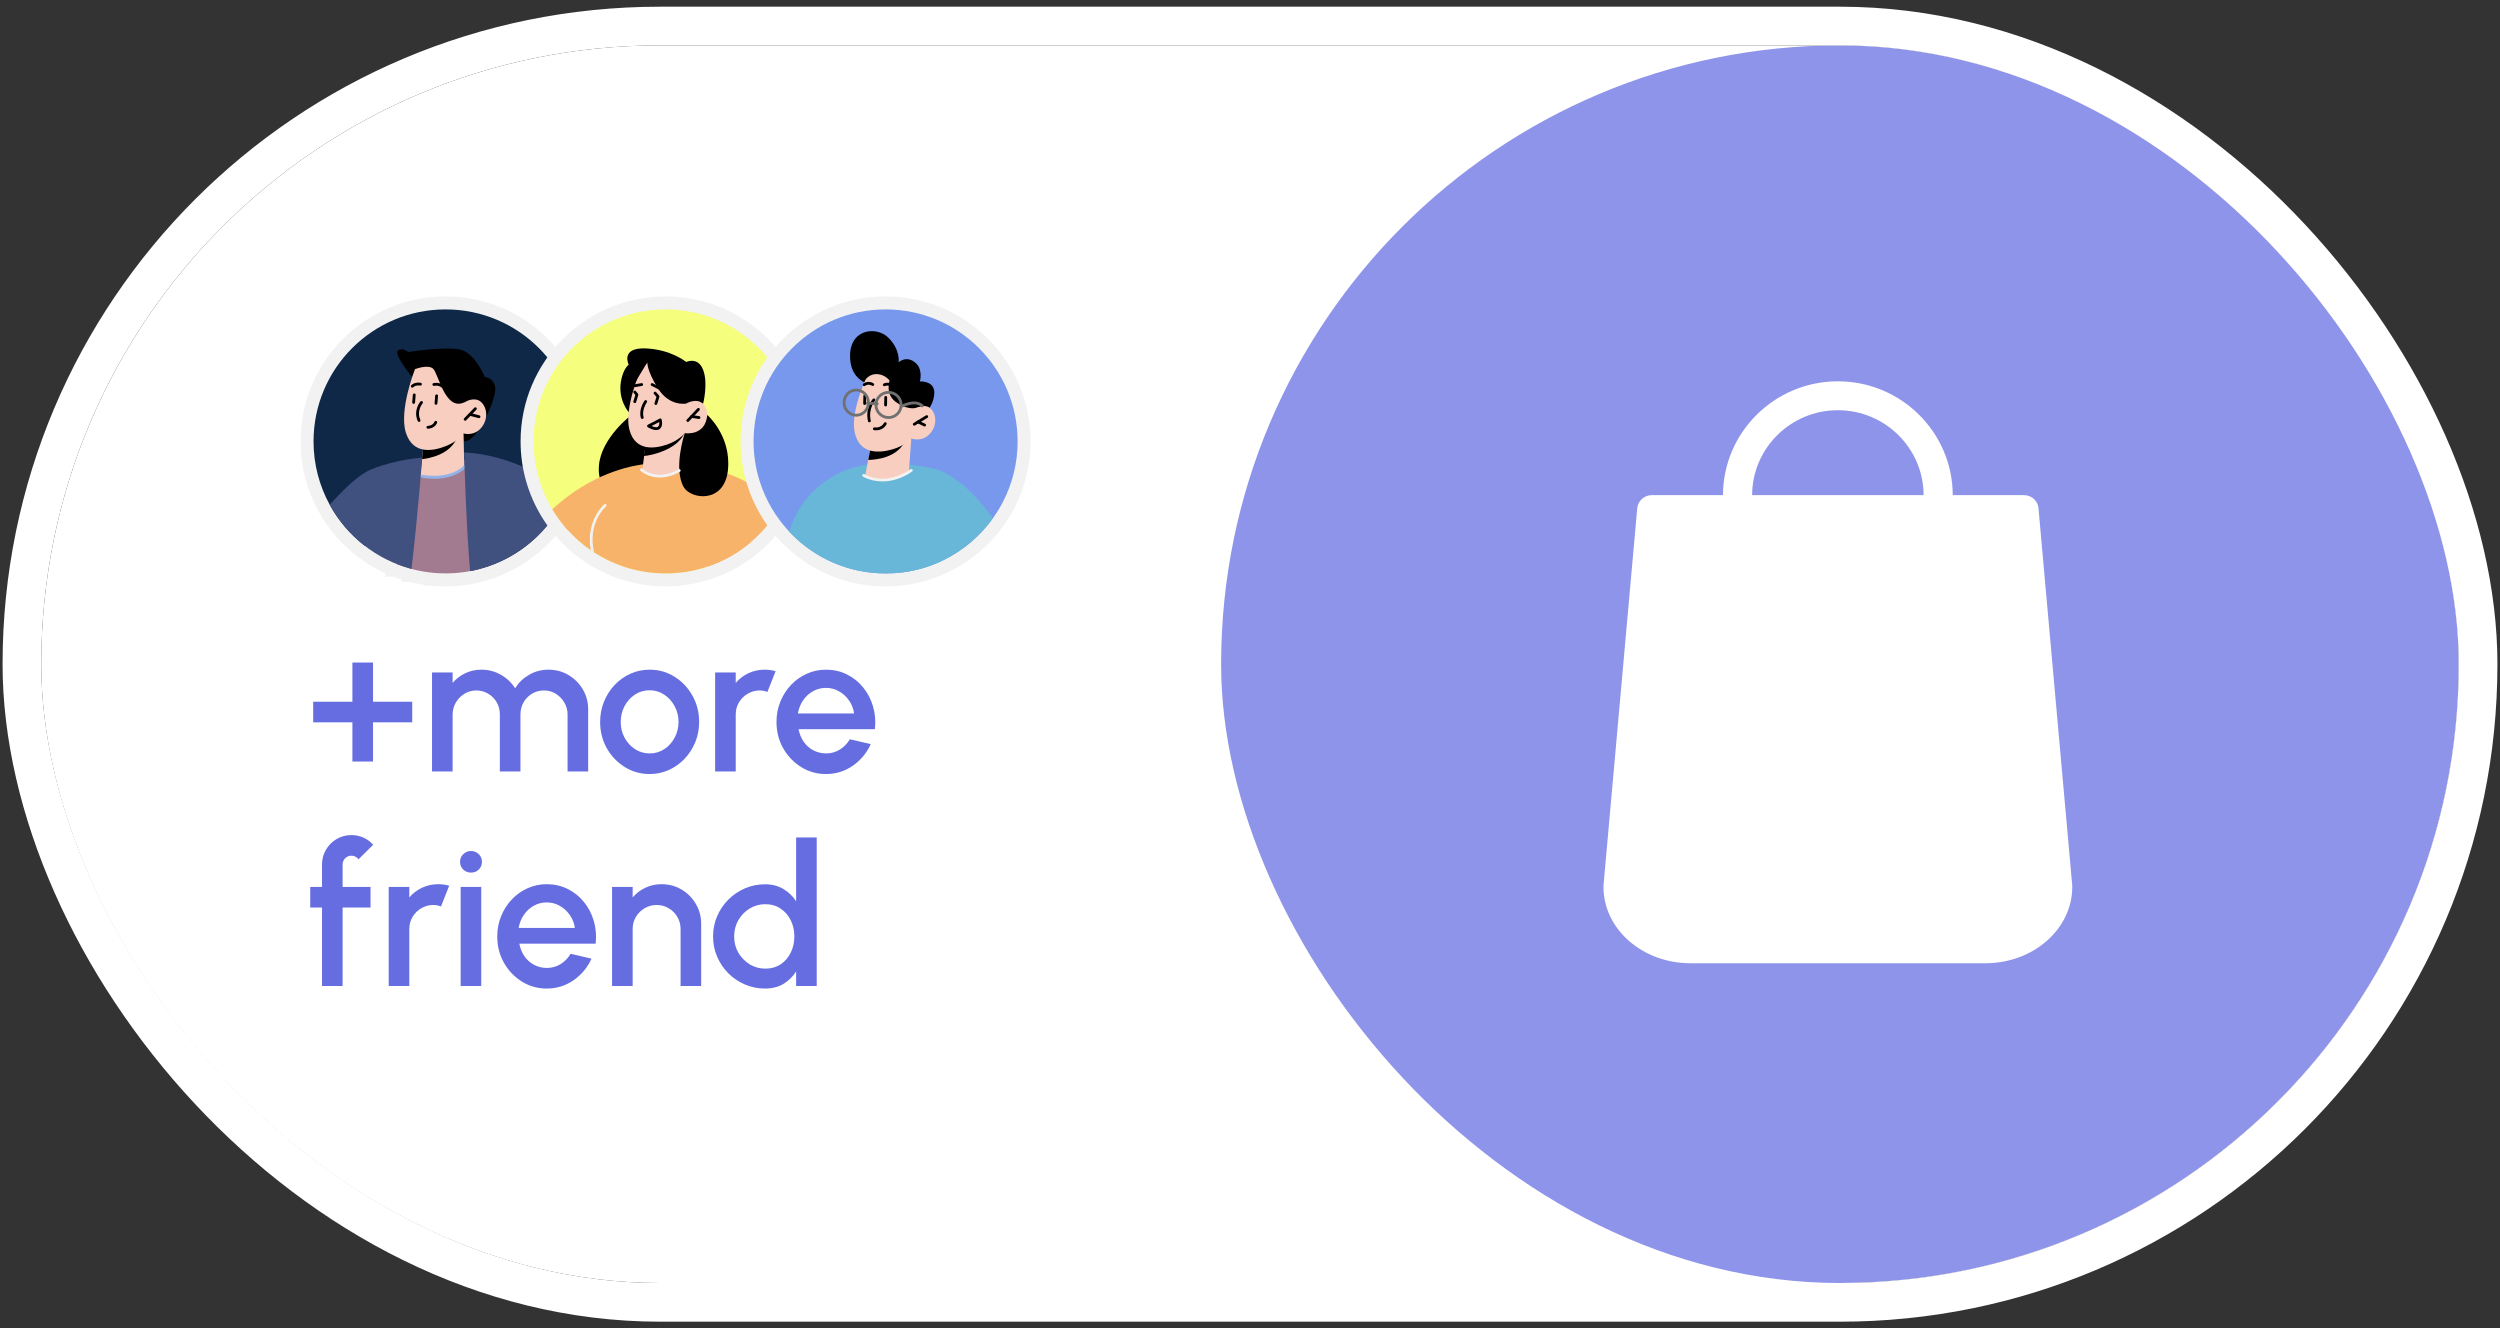 <svg width="303" height="161" viewBox="0 0 303 161" fill="none" xmlns="http://www.w3.org/2000/svg">
<rect x="0" y="0" width="303" height="161" fill="#333333" stroke="none"/>
<g clip-path="url(#clip0_885_19122)">
<rect x="5" y="5.5" width="293" height="150" rx="75" fill="white"/>
<rect x="148" y="5.5" width="150" height="150" rx="75" fill="#8E94E9"/>
<path d="M251.157 107.343L247.065 61.602C246.992 60.697 246.226 60.011 245.299 60.011H236.673C236.659 52.405 230.418 46.214 222.749 46.214C215.08 46.214 208.839 52.405 208.825 60.011H200.199C199.286 60.011 198.521 60.697 198.433 61.602L194.341 107.343C194.341 107.401 194.341 107.445 194.341 107.503C194.341 112.599 199.066 116.745 204.865 116.745H240.633C246.432 116.745 251.157 112.599 251.157 107.503C251.157 107.445 251.157 107.401 251.157 107.343ZM222.749 49.718C228.475 49.718 233.126 54.332 233.141 60.011H212.357C212.372 54.332 217.023 49.718 222.749 49.718ZM240.633 113.226H204.865C201.038 113.226 197.918 110.701 197.873 107.562L201.818 63.515H208.825V69.661C208.825 70.625 209.619 71.413 210.591 71.413C211.562 71.413 212.357 70.625 212.357 69.661V63.515H233.141V69.661C233.141 70.625 233.936 71.413 234.907 71.413C235.879 71.413 236.673 70.625 236.673 69.661V63.515H243.68L247.625 107.576C247.58 110.701 244.46 113.226 240.633 113.226Z" fill="white"/>
<path d="M244.385 63H200.885L196.885 111L198.885 114H244.385C245.185 114 248.051 109.167 248.385 107.5L244.385 63Z" fill="white"/>
<path d="M42.712 92.3V87.548H37.96V85.052H42.712V80.3H45.208V85.052H49.96V87.548H45.208V92.3H42.712ZM52.362 93.5V81.5H54.858V82.772C55.274 82.276 55.782 81.884 56.382 81.596C56.99 81.308 57.646 81.164 58.35 81.164C59.206 81.164 59.994 81.372 60.714 81.788C61.434 82.196 62.006 82.74 62.43 83.42C62.854 82.74 63.418 82.196 64.122 81.788C64.834 81.372 65.618 81.164 66.474 81.164C67.362 81.164 68.17 81.38 68.898 81.812C69.626 82.244 70.206 82.824 70.638 83.552C71.07 84.28 71.286 85.088 71.286 85.976V93.5H68.79V86.612C68.79 86.084 68.662 85.6 68.406 85.16C68.15 84.72 67.806 84.364 67.374 84.092C66.942 83.82 66.462 83.684 65.934 83.684C65.406 83.684 64.926 83.812 64.494 84.068C64.062 84.324 63.718 84.672 63.462 85.112C63.206 85.552 63.078 86.052 63.078 86.612V93.5H60.582V86.612C60.582 86.052 60.454 85.552 60.198 85.112C59.942 84.672 59.594 84.324 59.154 84.068C58.722 83.812 58.242 83.684 57.714 83.684C57.194 83.684 56.714 83.82 56.274 84.092C55.842 84.364 55.498 84.72 55.242 85.16C54.986 85.6 54.858 86.084 54.858 86.612V93.5H52.362ZM78.736 93.812C77.632 93.812 76.624 93.528 75.712 92.96C74.808 92.392 74.084 91.632 73.54 90.68C73.004 89.72 72.736 88.66 72.736 87.5C72.736 86.62 72.892 85.8 73.204 85.04C73.516 84.272 73.944 83.6 74.488 83.024C75.04 82.44 75.68 81.984 76.408 81.656C77.136 81.328 77.912 81.164 78.736 81.164C79.84 81.164 80.844 81.448 81.748 82.016C82.66 82.584 83.384 83.348 83.92 84.308C84.464 85.268 84.736 86.332 84.736 87.5C84.736 88.372 84.58 89.188 84.268 89.948C83.956 90.708 83.524 91.38 82.972 91.964C82.428 92.54 81.792 92.992 81.064 93.32C80.344 93.648 79.568 93.812 78.736 93.812ZM78.736 91.316C79.4 91.316 79.996 91.14 80.524 90.788C81.052 90.436 81.468 89.972 81.772 89.396C82.084 88.812 82.24 88.18 82.24 87.5C82.24 86.804 82.08 86.164 81.76 85.58C81.448 84.996 81.028 84.532 80.5 84.188C79.972 83.836 79.384 83.66 78.736 83.66C78.08 83.66 77.484 83.836 76.948 84.188C76.42 84.54 76 85.008 75.688 85.592C75.384 86.176 75.232 86.812 75.232 87.5C75.232 88.212 75.392 88.856 75.712 89.432C76.032 90.008 76.456 90.468 76.984 90.812C77.52 91.148 78.104 91.316 78.736 91.316ZM86.674 93.5V81.5H89.17V82.772C89.586 82.276 90.098 81.884 90.706 81.596C91.314 81.308 91.97 81.164 92.674 81.164C93.122 81.164 93.566 81.224 94.006 81.344L93.01 83.864C92.698 83.744 92.386 83.684 92.074 83.684C91.546 83.684 91.062 83.816 90.622 84.08C90.182 84.336 89.83 84.684 89.566 85.124C89.302 85.564 89.17 86.052 89.17 86.588V93.5H86.674ZM100.111 93.812C99.007 93.812 97.999 93.528 97.087 92.96C96.183 92.392 95.459 91.632 94.915 90.68C94.379 89.72 94.111 88.66 94.111 87.5C94.111 86.62 94.267 85.8 94.579 85.04C94.891 84.272 95.319 83.6 95.863 83.024C96.415 82.44 97.055 81.984 97.783 81.656C98.511 81.328 99.287 81.164 100.111 81.164C101.031 81.164 101.875 81.356 102.643 81.74C103.411 82.116 104.067 82.64 104.611 83.312C105.155 83.976 105.555 84.744 105.811 85.616C106.067 86.48 106.143 87.4 106.039 88.376H96.787C96.891 88.928 97.091 89.428 97.387 89.876C97.691 90.316 98.075 90.664 98.539 90.92C99.011 91.176 99.535 91.308 100.111 91.316C100.719 91.316 101.271 91.164 101.767 90.86C102.271 90.556 102.683 90.136 103.003 89.6L105.535 90.188C105.055 91.252 104.331 92.124 103.363 92.804C102.395 93.476 101.311 93.812 100.111 93.812ZM96.703 86.468H103.519C103.439 85.892 103.235 85.372 102.907 84.908C102.587 84.436 102.183 84.064 101.695 83.792C101.215 83.512 100.687 83.372 100.111 83.372C99.543 83.372 99.015 83.508 98.527 83.78C98.047 84.052 97.647 84.424 97.327 84.896C97.015 85.36 96.807 85.884 96.703 86.468ZM41.524 104.776V107.5H44.908V109.996H41.524V119.5H39.028V109.996H37.6V107.5H39.028V104.776C39.028 104.12 39.188 103.524 39.508 102.988C39.828 102.444 40.256 102.012 40.792 101.692C41.336 101.372 41.94 101.212 42.604 101.212C43.084 101.212 43.552 101.308 44.008 101.5C44.464 101.692 44.872 101.988 45.232 102.388L43.444 104.152C43.356 104.008 43.232 103.9 43.072 103.828C42.92 103.748 42.764 103.708 42.604 103.708C42.308 103.708 42.052 103.812 41.836 104.02C41.628 104.228 41.524 104.48 41.524 104.776ZM47.112 119.5V107.5H49.608V108.772C50.024 108.276 50.536 107.884 51.144 107.596C51.752 107.308 52.408 107.164 53.112 107.164C53.56 107.164 54.004 107.224 54.444 107.344L53.448 109.864C53.136 109.744 52.824 109.684 52.512 109.684C51.984 109.684 51.5 109.816 51.06 110.08C50.62 110.336 50.268 110.684 50.004 111.124C49.74 111.564 49.608 112.052 49.608 112.588V119.5H47.112ZM55.831 107.5H58.327V119.5H55.831V107.5ZM57.103 105.76C56.719 105.76 56.399 105.636 56.143 105.388C55.887 105.14 55.759 104.828 55.759 104.452C55.759 104.084 55.887 103.776 56.143 103.528C56.399 103.272 56.715 103.144 57.091 103.144C57.459 103.144 57.771 103.272 58.027 103.528C58.283 103.776 58.411 104.084 58.411 104.452C58.411 104.828 58.283 105.14 58.027 105.388C57.779 105.636 57.471 105.76 57.103 105.76ZM66.267 119.812C65.163 119.812 64.155 119.528 63.243 118.96C62.339 118.392 61.615 117.632 61.071 116.68C60.535 115.72 60.267 114.66 60.267 113.5C60.267 112.62 60.423 111.8 60.735 111.04C61.047 110.272 61.475 109.6 62.019 109.024C62.571 108.44 63.211 107.984 63.939 107.656C64.667 107.328 65.443 107.164 66.267 107.164C67.187 107.164 68.031 107.356 68.799 107.74C69.567 108.116 70.223 108.64 70.767 109.312C71.311 109.976 71.711 110.744 71.967 111.616C72.223 112.48 72.299 113.4 72.195 114.376H62.943C63.047 114.928 63.247 115.428 63.543 115.876C63.847 116.316 64.231 116.664 64.695 116.92C65.167 117.176 65.691 117.308 66.267 117.316C66.875 117.316 67.427 117.164 67.923 116.86C68.427 116.556 68.839 116.136 69.159 115.6L71.691 116.188C71.211 117.252 70.487 118.124 69.519 118.804C68.551 119.476 67.467 119.812 66.267 119.812ZM62.859 112.468H69.675C69.595 111.892 69.391 111.372 69.063 110.908C68.743 110.436 68.339 110.064 67.851 109.792C67.371 109.512 66.843 109.372 66.267 109.372C65.699 109.372 65.171 109.508 64.683 109.78C64.203 110.052 63.803 110.424 63.483 110.896C63.171 111.36 62.963 111.884 62.859 112.468ZM84.982 111.976V119.5H82.486V112.588C82.486 112.052 82.354 111.564 82.09 111.124C81.834 110.684 81.486 110.336 81.046 110.08C80.614 109.816 80.126 109.684 79.582 109.684C79.054 109.684 78.57 109.816 78.13 110.08C77.69 110.336 77.338 110.684 77.074 111.124C76.81 111.564 76.678 112.052 76.678 112.588V119.5H74.182V107.5H76.678V108.772C77.094 108.276 77.606 107.884 78.214 107.596C78.822 107.308 79.478 107.164 80.182 107.164C81.07 107.164 81.878 107.38 82.606 107.812C83.334 108.244 83.91 108.824 84.334 109.552C84.766 110.28 84.982 111.088 84.982 111.976ZM96.491 101.5H98.987V119.5H96.491V117.736C96.099 118.36 95.587 118.864 94.955 119.248C94.323 119.624 93.583 119.812 92.735 119.812C91.863 119.812 91.047 119.648 90.287 119.32C89.527 118.992 88.855 118.54 88.271 117.964C87.695 117.38 87.243 116.708 86.915 115.948C86.587 115.188 86.423 114.372 86.423 113.5C86.423 112.628 86.587 111.812 86.915 111.052C87.243 110.284 87.695 109.612 88.271 109.036C88.855 108.452 89.527 107.996 90.287 107.668C91.047 107.34 91.863 107.176 92.735 107.176C93.583 107.176 94.323 107.368 94.955 107.752C95.587 108.128 96.099 108.624 96.491 109.24V101.5ZM92.759 117.4C93.463 117.4 94.079 117.228 94.607 116.884C95.135 116.532 95.543 116.06 95.831 115.468C96.127 114.876 96.275 114.22 96.275 113.5C96.275 112.772 96.127 112.112 95.831 111.52C95.535 110.928 95.123 110.46 94.595 110.116C94.075 109.764 93.463 109.588 92.759 109.588C92.063 109.588 91.427 109.764 90.851 110.116C90.283 110.468 89.827 110.94 89.483 111.532C89.147 112.124 88.979 112.78 88.979 113.5C88.979 114.228 89.151 114.888 89.495 115.48C89.847 116.064 90.307 116.532 90.875 116.884C91.451 117.228 92.079 117.4 92.759 117.4Z" fill="#656DE1"/>
<path d="M51.118 70.034L51.116 70.034C50.629 69.948 50.151 69.844 49.675 69.718M51.118 70.034L56.974 69.219C56.009 69.404 55.014 69.497 54.002 69.497C53.435 69.497 52.876 69.469 52.324 69.411C51.963 69.373 51.606 69.322 51.253 69.26C50.786 69.177 50.33 69.078 49.877 68.958C49.266 68.796 48.666 68.597 48.086 68.364M51.118 70.034C51.486 70.099 51.861 70.153 52.241 70.193M51.118 70.034L57.118 69.992M49.675 69.718L49.877 68.958L49.676 69.718C49.676 69.718 49.676 69.718 49.675 69.718ZM49.675 69.718C49.034 69.549 48.404 69.34 47.794 69.094M47.794 69.094C47.794 69.095 47.795 69.095 47.796 69.095L48.086 68.364M47.794 69.094C46.386 68.536 45.072 67.791 43.881 66.892C41.984 65.459 40.404 63.63 39.259 61.531C37.955 59.143 37.214 56.406 37.214 53.498C37.214 44.227 44.731 36.714 54.002 36.714C63.273 36.714 70.787 44.227 70.787 53.498C70.787 55.749 70.344 57.898 69.538 59.861C69.463 60.049 69.382 60.229 69.301 60.402C67.277 64.888 63.338 68.327 58.518 69.667C58.176 69.764 57.826 69.851 57.47 69.923C57.348 69.949 57.231 69.971 57.118 69.992M47.794 69.094C47.793 69.094 47.793 69.094 47.792 69.094L48.086 68.364M48.086 68.364C46.744 67.832 45.491 67.122 44.355 66.264L57.118 69.992M57.118 69.992C56.104 70.186 55.061 70.283 54.002 70.283C53.41 70.283 52.823 70.254 52.241 70.193M52.241 70.193L52.324 69.411L52.242 70.193C52.242 70.193 52.241 70.193 52.241 70.193Z" fill="#0F2847" stroke="#F2F2F2" stroke-width="1.573"/>
<path d="M58.305 68.909C56.936 69.293 55.491 69.496 54.002 69.496C53.065 69.496 52.146 69.417 51.253 69.259C50.787 69.177 50.33 69.077 49.877 68.957C49.266 68.796 48.666 68.597 48.086 68.364L49.222 56.926L55.416 55.464L57.88 56.195L58.305 68.909Z" fill="#A37B90"/>
<path d="M56.206 53.467C54.582 53.165 49.936 45.691 49.936 45.691C49.936 45.691 47.623 42.84 48.248 42.462C48.872 42.088 49.466 42.661 49.466 42.661C49.466 42.661 51.535 42.335 53.429 42.26C53.67 42.249 53.906 42.242 54.136 42.242C54.833 42.239 55.464 42.284 55.9 42.407C57.619 42.895 58.773 45.712 58.773 45.712C58.773 45.712 59.634 45.633 59.998 46.807C60.365 47.984 57.826 53.769 56.206 53.467Z" fill="black"/>
<path d="M56.183 52.535L56.262 56.471C56.262 56.471 55.575 57.617 53.276 57.851C51.564 58.025 50.953 57.649 50.953 57.649L51.152 55.651L51.349 53.702L55.488 52.704L56.183 52.535Z" fill="#F8CEC1"/>
<path d="M55.484 52.703C55.476 52.811 55.438 52.939 55.378 53.086C54.536 55.069 52.137 55.542 51.148 55.651L51.345 53.702L55.484 52.703Z" fill="black"/>
<path d="M50.292 44.748C50.292 44.748 48.326 49.725 49.196 52.451C50.066 55.176 52.558 54.654 54.04 54.067C55.522 53.482 56.185 52.536 56.185 52.536C56.185 52.536 57.605 52.961 58.495 51.624C59.386 50.287 58.756 48.811 57.943 48.496C57.13 48.182 56.199 48.794 56.199 48.794L56.894 47.343C56.894 47.343 53.497 40.218 50.292 44.748Z" fill="#F8CEC1"/>
<path d="M50.292 44.748C50.292 44.748 51.824 44.132 52.478 44.672C53.131 45.212 53.902 49.775 56.199 48.794C58.497 47.813 57.308 44.89 57.308 44.89C57.308 44.89 51.53 39.942 50.292 44.748Z" fill="black"/>
<path d="M51.174 55.467C51.174 55.467 50.667 62.197 49.878 68.957C45.599 67.821 42.026 64.956 39.95 61.154C41.22 59.822 43.251 57.595 45.005 56.885C48.066 55.642 51.174 55.467 51.174 55.467Z" fill="#40507F"/>
<path d="M52.63 58.024C51.793 58.024 51.179 57.894 51.119 57.88C51.026 57.86 50.968 57.769 50.989 57.676C51.009 57.584 51.1 57.525 51.193 57.545C51.228 57.553 54.663 58.28 56.46 56.171C56.522 56.098 56.63 56.09 56.702 56.151C56.774 56.213 56.782 56.321 56.721 56.393C55.571 57.742 53.859 58.024 52.63 58.024Z" fill="#92B4EA"/>
<path d="M68.586 60.073C66.657 64.353 62.9 67.633 58.305 68.91C57.979 69.002 57.646 69.085 57.309 69.153C57.196 69.177 57.086 69.198 56.973 69.219C56.51 63.985 56.242 54.837 56.242 54.837C56.242 54.837 63.37 54.943 68.586 60.073Z" fill="#40507F"/>
<path d="M56.375 50.991C56.332 50.991 56.289 50.975 56.255 50.943C56.188 50.877 56.185 50.769 56.251 50.7L57.491 49.416C57.556 49.349 57.665 49.347 57.734 49.412C57.802 49.478 57.804 49.587 57.738 49.655L56.498 50.939C56.464 50.974 56.419 50.991 56.375 50.991Z" fill="black"/>
<path d="M58.052 50.678C58.038 50.678 58.023 50.676 58.009 50.672L56.938 50.393C56.846 50.369 56.791 50.275 56.816 50.184C56.84 50.091 56.934 50.035 57.025 50.061L58.096 50.341C58.188 50.364 58.242 50.459 58.218 50.55C58.198 50.627 58.129 50.678 58.052 50.678Z" fill="black"/>
<path d="M49.971 46.987C49.934 46.987 49.898 46.975 49.867 46.951C49.793 46.894 49.777 46.789 49.833 46.715C49.846 46.697 50.167 46.278 50.983 46.392C51.077 46.406 51.142 46.493 51.129 46.587C51.115 46.68 51.025 46.742 50.934 46.732C50.336 46.646 50.116 46.91 50.107 46.921C50.072 46.964 50.021 46.987 49.971 46.987Z" fill="black"/>
<path d="M53.676 47.033C53.637 47.033 53.598 47.02 53.566 46.993C53.137 46.635 52.648 46.761 52.628 46.766C52.537 46.791 52.442 46.737 52.418 46.646C52.393 46.554 52.446 46.461 52.537 46.436C52.565 46.428 53.215 46.254 53.787 46.73C53.859 46.79 53.869 46.898 53.809 46.971C53.774 47.012 53.725 47.033 53.676 47.033Z" fill="black"/>
<path d="M50.133 48.948C50.024 48.94 49.954 48.857 49.962 48.763L50.036 47.846C50.044 47.752 50.128 47.683 50.221 47.689C50.315 47.696 50.385 47.779 50.378 47.873L50.303 48.79C50.297 48.88 50.221 48.948 50.133 48.948Z" fill="black"/>
<path d="M52.841 49.059C52.733 49.051 52.662 48.968 52.67 48.874L52.745 47.958C52.752 47.864 52.837 47.796 52.929 47.801C53.023 47.808 53.094 47.891 53.086 47.985L53.012 48.901C53.005 48.991 52.93 49.059 52.841 49.059Z" fill="black"/>
<path d="M50.789 51.135C50.723 51.135 50.661 51.097 50.632 51.034C50.057 49.746 50.919 48.709 50.956 48.665C51.018 48.593 51.125 48.584 51.198 48.646C51.27 48.707 51.279 48.815 51.218 48.887C51.187 48.924 50.46 49.807 50.945 50.894C50.984 50.98 50.945 51.082 50.859 51.12C50.836 51.13 50.812 51.135 50.789 51.135Z" fill="black"/>
<path d="M51.861 51.959C51.767 51.959 51.69 51.882 51.69 51.787C51.69 51.693 51.767 51.616 51.861 51.616C51.885 51.615 52.455 51.606 52.66 51.116C52.697 51.028 52.796 50.987 52.885 51.024C52.972 51.06 53.013 51.161 52.977 51.248C52.683 51.951 51.895 51.959 51.861 51.959Z" fill="black"/>
<path d="M91.502 66.315C93.007 65.045 94.284 63.511 95.264 61.79C96.657 59.342 97.453 56.511 97.453 53.498C97.453 44.227 89.936 36.714 80.668 36.714C71.398 36.714 63.88 44.227 63.88 53.498C63.88 56.651 64.751 59.601 66.264 62.125L66.264 62.126C66.671 62.802 67.124 63.45 67.621 64.062L67.622 64.063C67.792 64.272 67.969 64.482 68.156 64.687C71.226 68.119 75.697 70.283 80.668 70.283C82.543 70.283 84.347 69.974 86.031 69.408L86.033 69.408C88.057 68.724 89.908 67.665 91.502 66.315ZM91.502 66.315C91.502 66.316 91.502 66.316 91.501 66.316L90.994 65.715M91.502 66.315C91.502 66.315 91.502 66.315 91.502 66.315L90.994 65.715M90.994 65.715C92.428 64.504 93.647 63.042 94.58 61.401L85.781 68.663C87.71 68.011 89.474 67.002 90.994 65.715Z" fill="#F5FE7D" stroke="#F2F2F2" stroke-width="1.573"/>
<path d="M76.527 50.292C76.527 50.292 72.866 53.054 72.594 56.407C72.181 61.482 77.954 59.262 78.589 56.026C79.223 52.791 76.527 50.292 76.527 50.292Z" fill="black"/>
<path d="M76.199 49.947C76.199 49.947 74.878 48.487 75.259 46.225C75.517 44.691 76.199 44.195 76.199 44.195C76.199 44.195 75.16 42.101 78.255 42.228C81.349 42.355 83.17 43.874 83.17 43.874C83.17 43.874 84.585 43.18 85.219 44.829C85.854 46.478 85.219 48.911 85.219 48.911L76.199 49.947Z" fill="black"/>
<path d="M90.993 65.716C89.473 67.002 87.709 68.011 85.781 68.663C84.175 69.202 82.456 69.497 80.668 69.497C77.476 69.497 74.501 68.561 72.003 66.948C71.865 66.862 71.732 66.773 71.601 66.68C70.548 65.959 69.587 65.112 68.739 64.161C68.564 63.969 68.396 63.77 68.231 63.568L78.358 56.231C78.365 56.227 78.749 55.946 78.749 55.946L82.727 56.268L84.377 56.402L90.993 65.716Z" fill="#F7B369"/>
<path d="M78.746 56.203L68.736 64.16C68.561 63.968 68.393 63.769 68.228 63.567C67.755 62.983 67.322 62.366 66.935 61.721C67.243 61.443 67.566 61.165 67.899 60.887C72.487 57.06 77.024 56.357 78.355 56.23C78.612 56.206 78.746 56.203 78.746 56.203Z" fill="#F7B369"/>
<path d="M82.994 52.497L82.918 56.534C82.918 56.534 82.215 57.673 80.001 57.794C78.351 57.885 77.846 56.965 77.846 56.965L78.311 53.445L82.322 52.633L82.994 52.497Z" fill="#F8CEC1"/>
<path d="M94.577 61.401C93.643 63.041 92.425 64.503 90.991 65.715C89.47 67.002 87.707 68.01 85.778 68.662L88.365 65.509L82.724 56.267L82.683 56.202C82.683 56.202 83.331 56.226 84.374 56.401C86.749 56.796 91.162 57.966 94.577 61.401Z" fill="#F7B369"/>
<path d="M82.998 52.266C82.986 52.369 82.944 52.49 82.879 52.628C81.987 54.494 78.992 55.204 78.039 55.266L78.312 53.406L82.998 52.266Z" fill="black"/>
<path d="M77.678 44.774C77.678 44.774 75.576 49.461 76.292 52.112C77.007 54.763 79.42 54.37 80.866 53.873C82.312 53.375 82.99 52.498 82.99 52.498C82.99 52.498 84.332 52.967 85.245 51.724C86.157 50.481 85.617 49.038 84.851 48.701C84.085 48.364 83.166 48.91 83.166 48.91L83.895 47.549C83.895 47.549 80.948 40.569 77.678 44.774Z" fill="#F8CEC1"/>
<path d="M83.171 48.91C83.171 48.91 81.147 49.318 79.741 47.066C78.335 44.814 78.464 43.889 78.464 43.889L77.063 46.214C77.063 46.214 76.75 44.602 77.394 43.574C78.039 42.546 78.709 42.759 78.709 42.759L83.171 43.874L84.346 47.451L83.171 48.91Z" fill="black"/>
<path d="M77.841 50.778C77.767 50.778 77.699 50.73 77.677 50.656C77.365 49.639 78.084 48.609 78.114 48.566C78.169 48.488 78.275 48.471 78.353 48.525C78.43 48.579 78.449 48.687 78.394 48.764C78.388 48.773 77.743 49.701 78.005 50.556C78.032 50.647 77.981 50.743 77.891 50.77C77.874 50.775 77.857 50.778 77.841 50.778Z" fill="black"/>
<path d="M83.364 51.139C83.322 51.139 83.279 51.124 83.246 51.092C83.177 51.027 83.174 50.919 83.24 50.85L84.522 49.498C84.587 49.429 84.695 49.427 84.764 49.492C84.833 49.557 84.835 49.666 84.77 49.735L83.488 51.086C83.455 51.122 83.409 51.139 83.364 51.139Z" fill="black"/>
<path d="M84.717 50.78C84.708 50.78 84.699 50.78 84.69 50.778L83.807 50.642C83.713 50.628 83.649 50.54 83.663 50.446C83.678 50.353 83.768 50.29 83.859 50.303L84.742 50.439C84.836 50.454 84.9 50.541 84.886 50.635C84.873 50.72 84.8 50.78 84.717 50.78Z" fill="black"/>
<path d="M79.534 52.124C79.088 52.124 78.582 51.823 78.509 51.778C78.457 51.745 78.425 51.688 78.427 51.626C78.43 51.564 78.465 51.508 78.519 51.48L79.944 50.736C79.989 50.712 80.042 50.709 80.09 50.73C80.137 50.75 80.173 50.789 80.187 50.838C80.197 50.871 80.421 51.636 79.946 51.999C79.828 52.09 79.684 52.124 79.534 52.124ZM78.97 51.631C79.242 51.752 79.58 51.847 79.737 51.727C79.91 51.594 79.918 51.333 79.898 51.147L78.97 51.631Z" fill="black"/>
<path d="M76.934 46.923C76.852 46.923 76.78 46.865 76.765 46.781C76.749 46.688 76.812 46.599 76.905 46.583L77.741 46.438C77.835 46.418 77.923 46.484 77.939 46.577C77.955 46.67 77.893 46.759 77.8 46.775L76.964 46.92C76.954 46.923 76.944 46.923 76.934 46.923Z" fill="black"/>
<path d="M80.407 47.472C80.381 47.472 80.354 47.466 80.329 47.453L78.959 46.76C78.874 46.717 78.84 46.614 78.883 46.529C78.926 46.444 79.03 46.411 79.113 46.453L80.484 47.147C80.569 47.19 80.603 47.294 80.56 47.378C80.53 47.438 80.469 47.472 80.407 47.472Z" fill="black"/>
<path d="M85.722 50.292C85.722 50.292 88.641 52.823 88.229 56.946C87.816 61.069 83.728 60.54 82.869 59.036C81.568 56.756 82.99 52.498 82.99 52.498C82.99 52.498 85.497 52.918 85.722 50.292Z" fill="black"/>
<path d="M76.934 48.855C76.917 48.855 76.9 48.852 76.884 48.847C76.793 48.819 76.743 48.724 76.77 48.633L77.004 47.871L76.802 47.623C76.742 47.55 76.752 47.442 76.826 47.382C76.899 47.322 77.007 47.332 77.067 47.406L77.328 47.725C77.364 47.77 77.376 47.83 77.359 47.884L77.098 48.734C77.076 48.808 77.007 48.855 76.934 48.855Z" fill="black"/>
<path d="M79.492 49.084C79.476 49.084 79.459 49.081 79.442 49.076C79.351 49.048 79.301 48.952 79.328 48.862L79.561 48.102L79.263 47.753C79.201 47.681 79.209 47.573 79.281 47.511C79.353 47.45 79.462 47.458 79.523 47.53L79.884 47.951C79.922 47.996 79.934 48.057 79.917 48.113L79.656 48.963C79.634 49.036 79.566 49.084 79.492 49.084Z" fill="black"/>
<path d="M79.972 57.876C78.512 57.876 77.647 57.08 77.634 57.068C77.565 57.003 77.562 56.895 77.628 56.826C77.692 56.757 77.801 56.754 77.87 56.818C77.939 56.883 79.578 58.374 82.239 56.88C82.322 56.834 82.427 56.863 82.473 56.946C82.519 57.028 82.49 57.133 82.407 57.179C81.481 57.699 80.661 57.876 79.972 57.876Z" fill="#F2F2F2"/>
<path d="M73.453 61.385C73.35 61.471 71.184 63.403 72.001 66.947C71.864 66.862 71.73 66.772 71.6 66.68C70.958 63.131 73.202 61.145 73.23 61.124C73.302 61.062 73.408 61.069 73.47 61.141C73.532 61.213 73.525 61.323 73.453 61.385Z" fill="#F2F2F2"/>
<path d="M114.403 68.728C112.915 69.421 111.307 69.9 109.624 70.133L109.616 70.137L109.482 70.154C108.782 70.24 108.06 70.287 107.333 70.287C102.633 70.287 98.384 68.353 95.339 65.245L95.338 65.244C95.295 65.201 95.239 65.145 95.184 65.087C95.139 65.041 95.097 64.995 95.056 64.946C93.367 63.138 92.076 60.954 91.314 58.534C90.813 56.944 90.547 55.251 90.547 53.5C90.547 44.228 98.062 36.714 107.333 36.714C116.605 36.714 124.12 44.228 124.12 53.5C124.12 56.253 123.458 58.85 122.28 61.144C122.014 61.666 121.719 62.174 121.394 62.664C121.263 62.869 121.125 63.064 120.998 63.244L120.994 63.25L120.994 63.25L120.991 63.254C119.397 65.489 117.265 67.319 114.783 68.547L114.783 68.547L114.778 68.55L114.774 68.552C114.657 68.608 114.531 68.67 114.403 68.728ZM109.413 70.156H109.403C109.396 70.156 109.401 70.156 109.413 70.156Z" fill="#7798EC" stroke="#F2F2F2" stroke-width="1.573"/>
<path d="M95.643 64.424C95.678 64.465 95.712 64.503 95.75 64.541C95.798 64.592 95.849 64.644 95.897 64.692C98.801 67.657 102.851 69.5 107.333 69.5C108.026 69.5 108.716 69.455 109.385 69.373C109.392 69.37 109.395 69.37 109.402 69.37C111.05 69.153 112.622 68.69 114.073 68.014C113.936 62.217 113.994 57.145 113.994 57.049C113.939 56.928 111.256 56.239 107.683 56.122C102.061 55.944 97.311 59.115 95.643 64.424Z" fill="#68B6D8"/>
<path d="M109.386 69.373C109.393 69.37 109.397 69.37 109.403 69.37C111.051 69.153 112.623 68.69 114.074 68.014C114.195 67.959 114.315 67.901 114.435 67.842C116.799 66.672 118.831 64.929 120.352 62.797C117.27 58.572 114.751 57.34 113.995 57.049C113.841 56.987 113.762 56.966 113.762 56.966L109.386 69.373Z" fill="#68B6D8"/>
<path d="M106.967 46.81C106.967 46.81 103.338 47.074 103.045 43.594C102.733 39.889 106.157 39.448 107.652 40.911C109.148 42.375 108.916 43.907 108.916 43.907C108.916 43.907 109.909 42.966 111.046 44.063C111.88 44.868 111.494 46.229 111.494 46.229C111.494 46.229 113.367 46.11 113.233 47.751C113.099 49.392 111.949 50.252 111.949 50.252L106.967 46.81Z" fill="black"/>
<path d="M110.451 53.144L110.17 57.014C110.17 57.014 109.391 58.077 107.113 58.096C105.416 58.111 104.851 57.687 104.851 57.687L105.228 55.743L105.599 53.848L109.753 53.245L110.451 53.144Z" fill="#F8CEC1"/>
<path d="M109.755 53.245C109.738 53.35 109.689 53.472 109.616 53.611C108.609 55.481 106.211 55.727 105.23 55.743L105.601 53.848L109.755 53.245Z" fill="black"/>
<path d="M105.373 44.962C105.373 44.962 102.988 49.668 103.593 52.422C104.198 55.177 106.693 54.891 108.201 54.451C109.709 54.012 110.447 53.144 110.447 53.144C110.447 53.144 111.801 53.691 112.798 52.46C113.794 51.229 113.31 49.722 112.541 49.339C111.772 48.956 110.802 49.472 110.802 49.472L111.617 48.111C111.617 48.111 108.932 40.807 105.373 44.962Z" fill="#F8CEC1"/>
<path d="M110.809 51.59C110.84 51.59 110.871 51.582 110.899 51.564L112.408 50.637C112.489 50.587 112.514 50.482 112.465 50.401C112.415 50.321 112.309 50.295 112.228 50.345L110.719 51.272C110.639 51.322 110.613 51.427 110.663 51.508C110.695 51.56 110.752 51.59 110.809 51.59Z" fill="black"/>
<path d="M112.06 51.692C112.124 51.692 112.184 51.657 112.214 51.596C112.256 51.511 112.221 51.408 112.136 51.366L111.346 50.979C111.261 50.938 111.159 50.972 111.117 51.057C111.075 51.142 111.11 51.245 111.195 51.287L111.985 51.675C112.009 51.686 112.035 51.692 112.06 51.692Z" fill="black"/>
<path d="M104.742 46.802C104.776 46.802 104.811 46.791 104.841 46.77C105.264 46.47 105.665 46.734 105.682 46.746C105.761 46.798 105.867 46.779 105.92 46.701C105.973 46.623 105.954 46.517 105.877 46.463C105.852 46.446 105.264 46.049 104.642 46.49C104.565 46.545 104.547 46.652 104.602 46.73C104.636 46.777 104.688 46.802 104.742 46.802Z" fill="black"/>
<path d="M105.366 51.185C105.379 51.185 105.391 51.184 105.404 51.181C105.496 51.161 105.555 51.069 105.534 50.977C105.219 49.544 106.031 48.586 106.039 48.577C106.101 48.505 106.093 48.397 106.022 48.335C105.95 48.273 105.842 48.281 105.78 48.352C105.742 48.396 104.847 49.452 105.199 51.05C105.217 51.131 105.288 51.185 105.366 51.185Z" fill="black"/>
<path d="M104.794 49.081C104.888 49.081 104.964 49.007 104.966 48.913L104.982 47.99C104.984 47.895 104.908 47.817 104.813 47.815C104.714 47.826 104.64 47.889 104.639 47.984L104.623 48.906C104.621 49.001 104.696 49.079 104.791 49.081C104.792 49.081 104.793 49.081 104.794 49.081Z" fill="black"/>
<path d="M107.336 49.26C107.429 49.26 107.506 49.185 107.507 49.091L107.523 48.169C107.525 48.074 107.45 47.996 107.355 47.994C107.267 47.983 107.182 48.068 107.18 48.163L107.164 49.085C107.162 49.18 107.238 49.258 107.333 49.26C107.334 49.26 107.335 49.26 107.336 49.26Z" fill="black"/>
<path d="M104.89 46.026C104.89 46.026 105.367 45.279 106.333 45.342C107.3 45.406 107.814 46.127 107.814 46.127C107.814 46.127 107.272 47.722 108.523 48.681C109.773 49.641 110.807 49.473 110.807 49.473L111.784 49.202L112.583 47.861L110.044 44.692L106.614 42.551L104.677 44.069L104.89 46.026Z" fill="black"/>
<path d="M106.156 52.155C106.479 52.155 107.091 52.063 107.447 51.429C107.494 51.347 107.464 51.242 107.382 51.196C107.299 51.15 107.195 51.179 107.148 51.261C106.778 51.92 106.031 51.807 105.999 51.802C105.906 51.784 105.817 51.85 105.802 51.943C105.787 52.036 105.849 52.124 105.942 52.14C105.953 52.142 106.034 52.155 106.156 52.155Z" fill="black"/>
<path d="M103.778 50.498C103.791 50.498 103.805 50.498 103.819 50.498C104.728 50.475 105.448 49.695 105.424 48.759C105.413 48.306 105.231 47.885 104.914 47.572C104.594 47.258 104.175 47.089 103.734 47.102C102.825 47.124 102.104 47.905 102.128 48.841C102.139 49.293 102.321 49.715 102.639 50.028C102.948 50.332 103.351 50.498 103.778 50.498ZM103.774 47.444C104.11 47.444 104.428 47.576 104.673 47.816C104.927 48.066 105.072 48.404 105.081 48.767C105.1 49.514 104.53 50.136 103.81 50.154C103.46 50.167 103.132 50.031 102.88 49.783C102.625 49.533 102.481 49.195 102.472 48.832C102.453 48.085 103.023 47.463 103.743 47.445C103.753 47.444 103.763 47.444 103.774 47.444Z" fill="#707070"/>
<path d="M107.691 50.778C107.706 50.778 107.72 50.778 107.734 50.777C108.188 50.766 108.61 50.579 108.923 50.25C109.235 49.921 109.401 49.49 109.39 49.037C109.379 48.584 109.191 48.161 108.863 47.848C108.534 47.536 108.101 47.372 107.649 47.381C106.713 47.405 105.97 48.186 105.994 49.122C106.017 50.044 106.775 50.778 107.691 50.778ZM107.693 47.724C108.042 47.724 108.372 47.856 108.626 48.097C108.888 48.347 109.038 48.684 109.047 49.046C109.056 49.408 108.924 49.752 108.674 50.014C108.425 50.276 108.088 50.425 107.726 50.434C106.982 50.452 106.356 49.861 106.337 49.114C106.318 48.366 106.911 47.743 107.658 47.725C107.67 47.724 107.681 47.724 107.693 47.724Z" fill="#707070"/>
<path d="M106.326 49.108C106.417 49.108 106.492 49.038 106.497 48.946C106.503 48.852 106.43 48.771 106.336 48.766L105.14 48.698C105.048 48.686 104.964 48.765 104.959 48.859C104.953 48.954 105.026 49.035 105.12 49.04L106.316 49.108C106.32 49.108 106.323 49.108 106.326 49.108Z" fill="#707070"/>
<path d="M109.222 49.437C109.25 49.437 109.278 49.431 109.303 49.416C109.319 49.408 110.905 48.562 111.657 49.322C111.724 49.39 111.832 49.39 111.9 49.324C111.967 49.257 111.968 49.148 111.901 49.081C110.968 48.137 109.214 49.075 109.139 49.115C109.056 49.16 109.025 49.264 109.07 49.348C109.102 49.405 109.161 49.437 109.222 49.437Z" fill="#707070"/>
<path d="M106.965 58.348C107.956 58.348 109.192 58.075 110.547 57.153C110.626 57.1 110.646 56.993 110.593 56.915C110.539 56.837 110.432 56.816 110.354 56.87C107.224 58.998 104.868 57.534 104.77 57.471C104.69 57.419 104.584 57.442 104.532 57.522C104.481 57.601 104.504 57.708 104.584 57.759C104.599 57.769 105.523 58.348 106.965 58.348Z" fill="#F2F2F2"/>
<path d="M108.482 47.256C108.515 47.256 108.548 47.247 108.577 47.228C108.656 47.175 108.678 47.069 108.625 46.99C108.144 46.263 107.424 46.338 107.111 46.479C107.025 46.518 106.986 46.62 107.025 46.706C107.064 46.792 107.165 46.83 107.251 46.792C107.279 46.779 107.902 46.518 108.339 47.18C108.372 47.229 108.427 47.256 108.482 47.256Z" fill="black"/>
</g>
<rect x="2.656" y="3.156" width="297.688" height="154.688" rx="77.344" stroke="white" stroke-width="4.688"/>
<defs>
<clipPath id="clip0_885_19122">
<rect x="5" y="5.5" width="293" height="150" rx="75" fill="white"/>
</clipPath>
</defs>
</svg>
